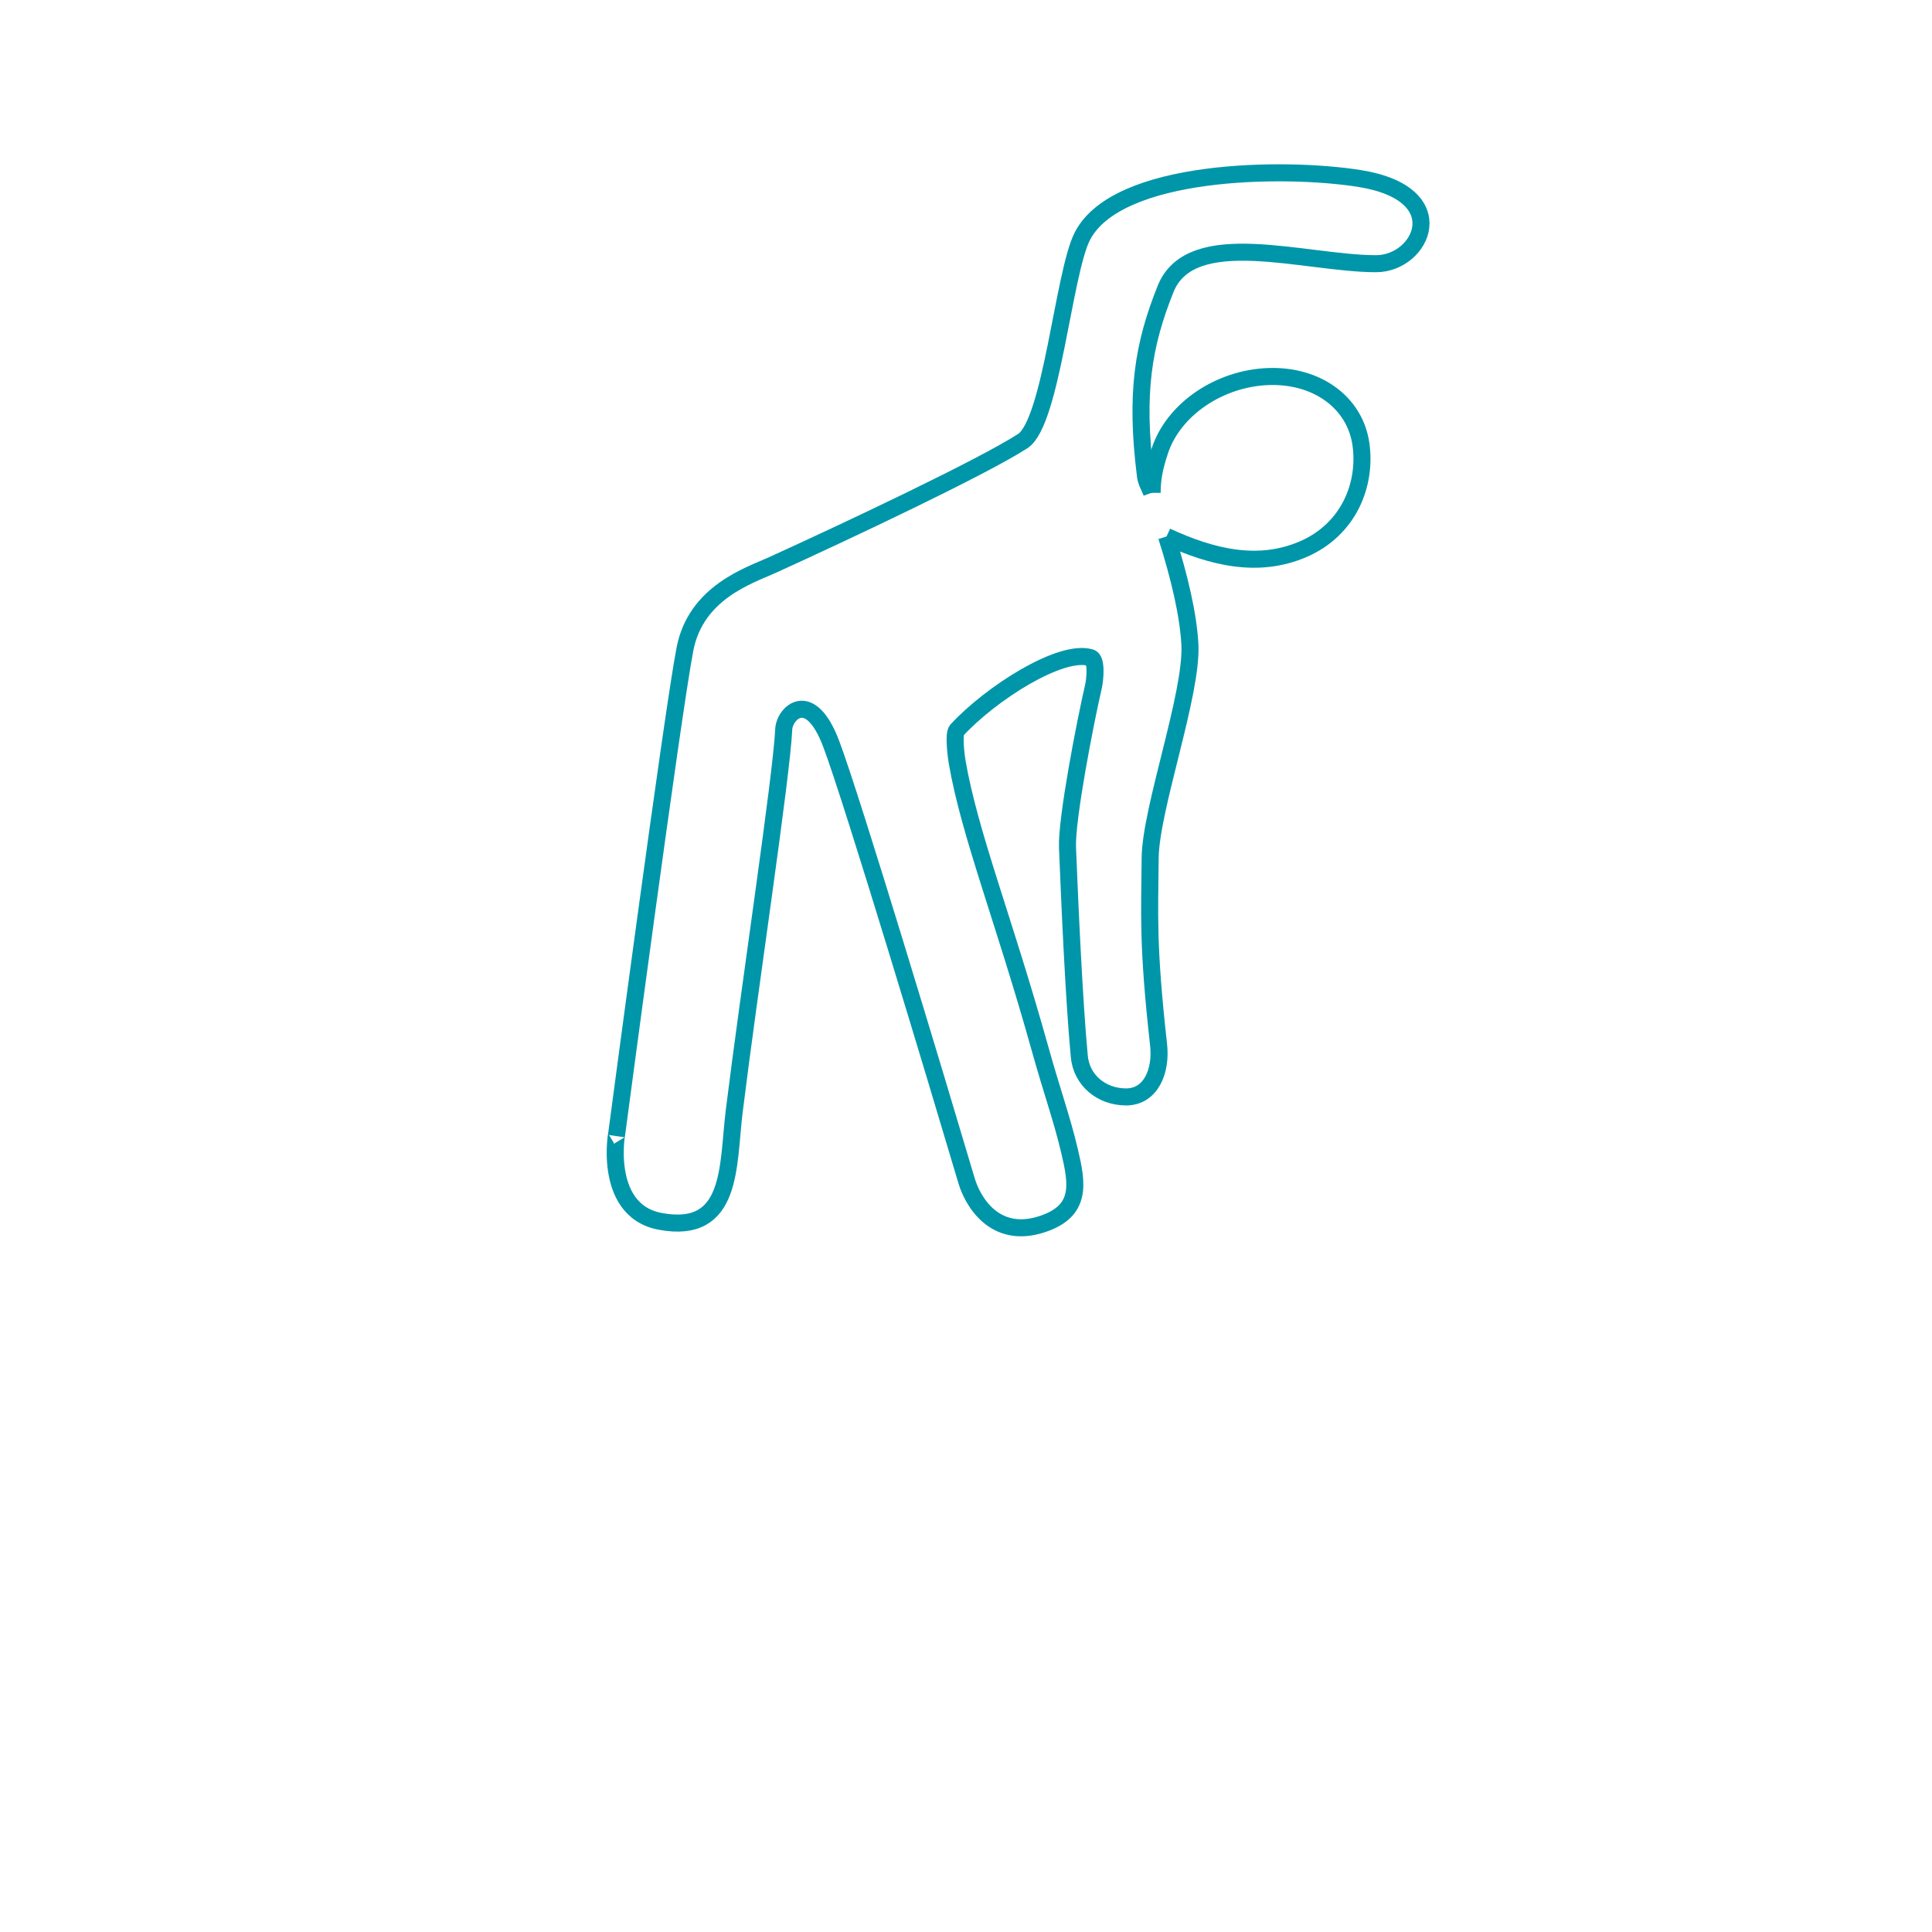 <?xml version="1.0" encoding="utf-8"?>
<!-- Generator: Adobe Illustrator 16.0.0, SVG Export Plug-In . SVG Version: 6.00 Build 0)  -->
<!DOCTYPE svg PUBLIC "-//W3C//DTD SVG 1.1//EN" "http://www.w3.org/Graphics/SVG/1.1/DTD/svg11.dtd">
<svg version="1.1" id="Ebene_1" xmlns="http://www.w3.org/2000/svg" xmlns:xlink="http://www.w3.org/1999/xlink" x="0px" y="0px"
	 width="113.386px" height="113.386px" viewBox="0 0 113.386 113.386" enable-background="new 0 0 113.386 113.386"
	 xml:space="preserve">
<g>
	<path fill-rule="evenodd" clip-rule="evenodd" fill="none" stroke="#0096A9" stroke-miterlimit="10" d="M67.59,28.919
		c-0.119-0.323-0.319-0.627-0.362-0.972c-0.619-4.907-0.124-7.734,1.177-10.987c1.499-3.741,8.183-1.484,12.356-1.484
		c2.685,0,4.64-4.107-0.976-5.001c-4.435-0.705-14.233-0.589-16.267,3.395c-1.101,2.158-1.81,10.93-3.498,12.019
		c-2.439,1.57-10.342,5.292-14.723,7.286c-1.324,0.601-4.452,1.589-5.098,4.916c-0.744,3.829-4.023,28.577-4.023,28.577
		c0.109-0.681-0.954,4.343,2.558,5.009c4.301,0.813,3.965-3.28,4.353-6.435c0.876-7.105,2.784-19.664,2.909-22.443
		c0.042-0.934,1.537-2.465,2.794,0.878c1.258,3.344,6.129,19.532,7.937,25.623c0.351,1.184,1.631,3.458,4.424,2.547
		c2.354-0.767,2.076-2.359,1.619-4.296c-0.441-1.875-1.022-3.461-1.742-6.038c-2.113-7.565-4.121-12.544-4.855-16.796
		c-0.046-0.266-0.23-1.633-0.018-1.866c1.979-2.148,6.097-4.783,7.852-4.254c0.371,0.11,0.262,1.278,0.163,1.708
		c-0.466,2.007-1.588,7.765-1.52,9.435c0.137,3.382,0.378,8.904,0.693,12.265c0.131,1.39,1.293,2.366,2.738,2.372
		c1.462,0.003,2.088-1.512,1.915-3.059c-0.659-5.893-0.521-7.677-0.495-10.95c0.024-2.91,2.483-9.64,2.332-12.547
		c-0.091-1.731-0.61-3.946-1.369-6.337"/>
	<path fill-rule="evenodd" clip-rule="evenodd" fill="none" stroke="#0096A9" stroke-miterlimit="10" d="M67.617,28.924
		c0-0.887,0.156-1.558,0.44-2.43c0.801-2.482,3.52-4.293,6.375-4.395c2.854-0.105,5.091,1.525,5.438,3.965
		c0.338,2.362-0.705,5.004-3.383,6.165c-2.644,1.142-5.352,0.486-8.024-0.748"/>
</g>
</svg>
